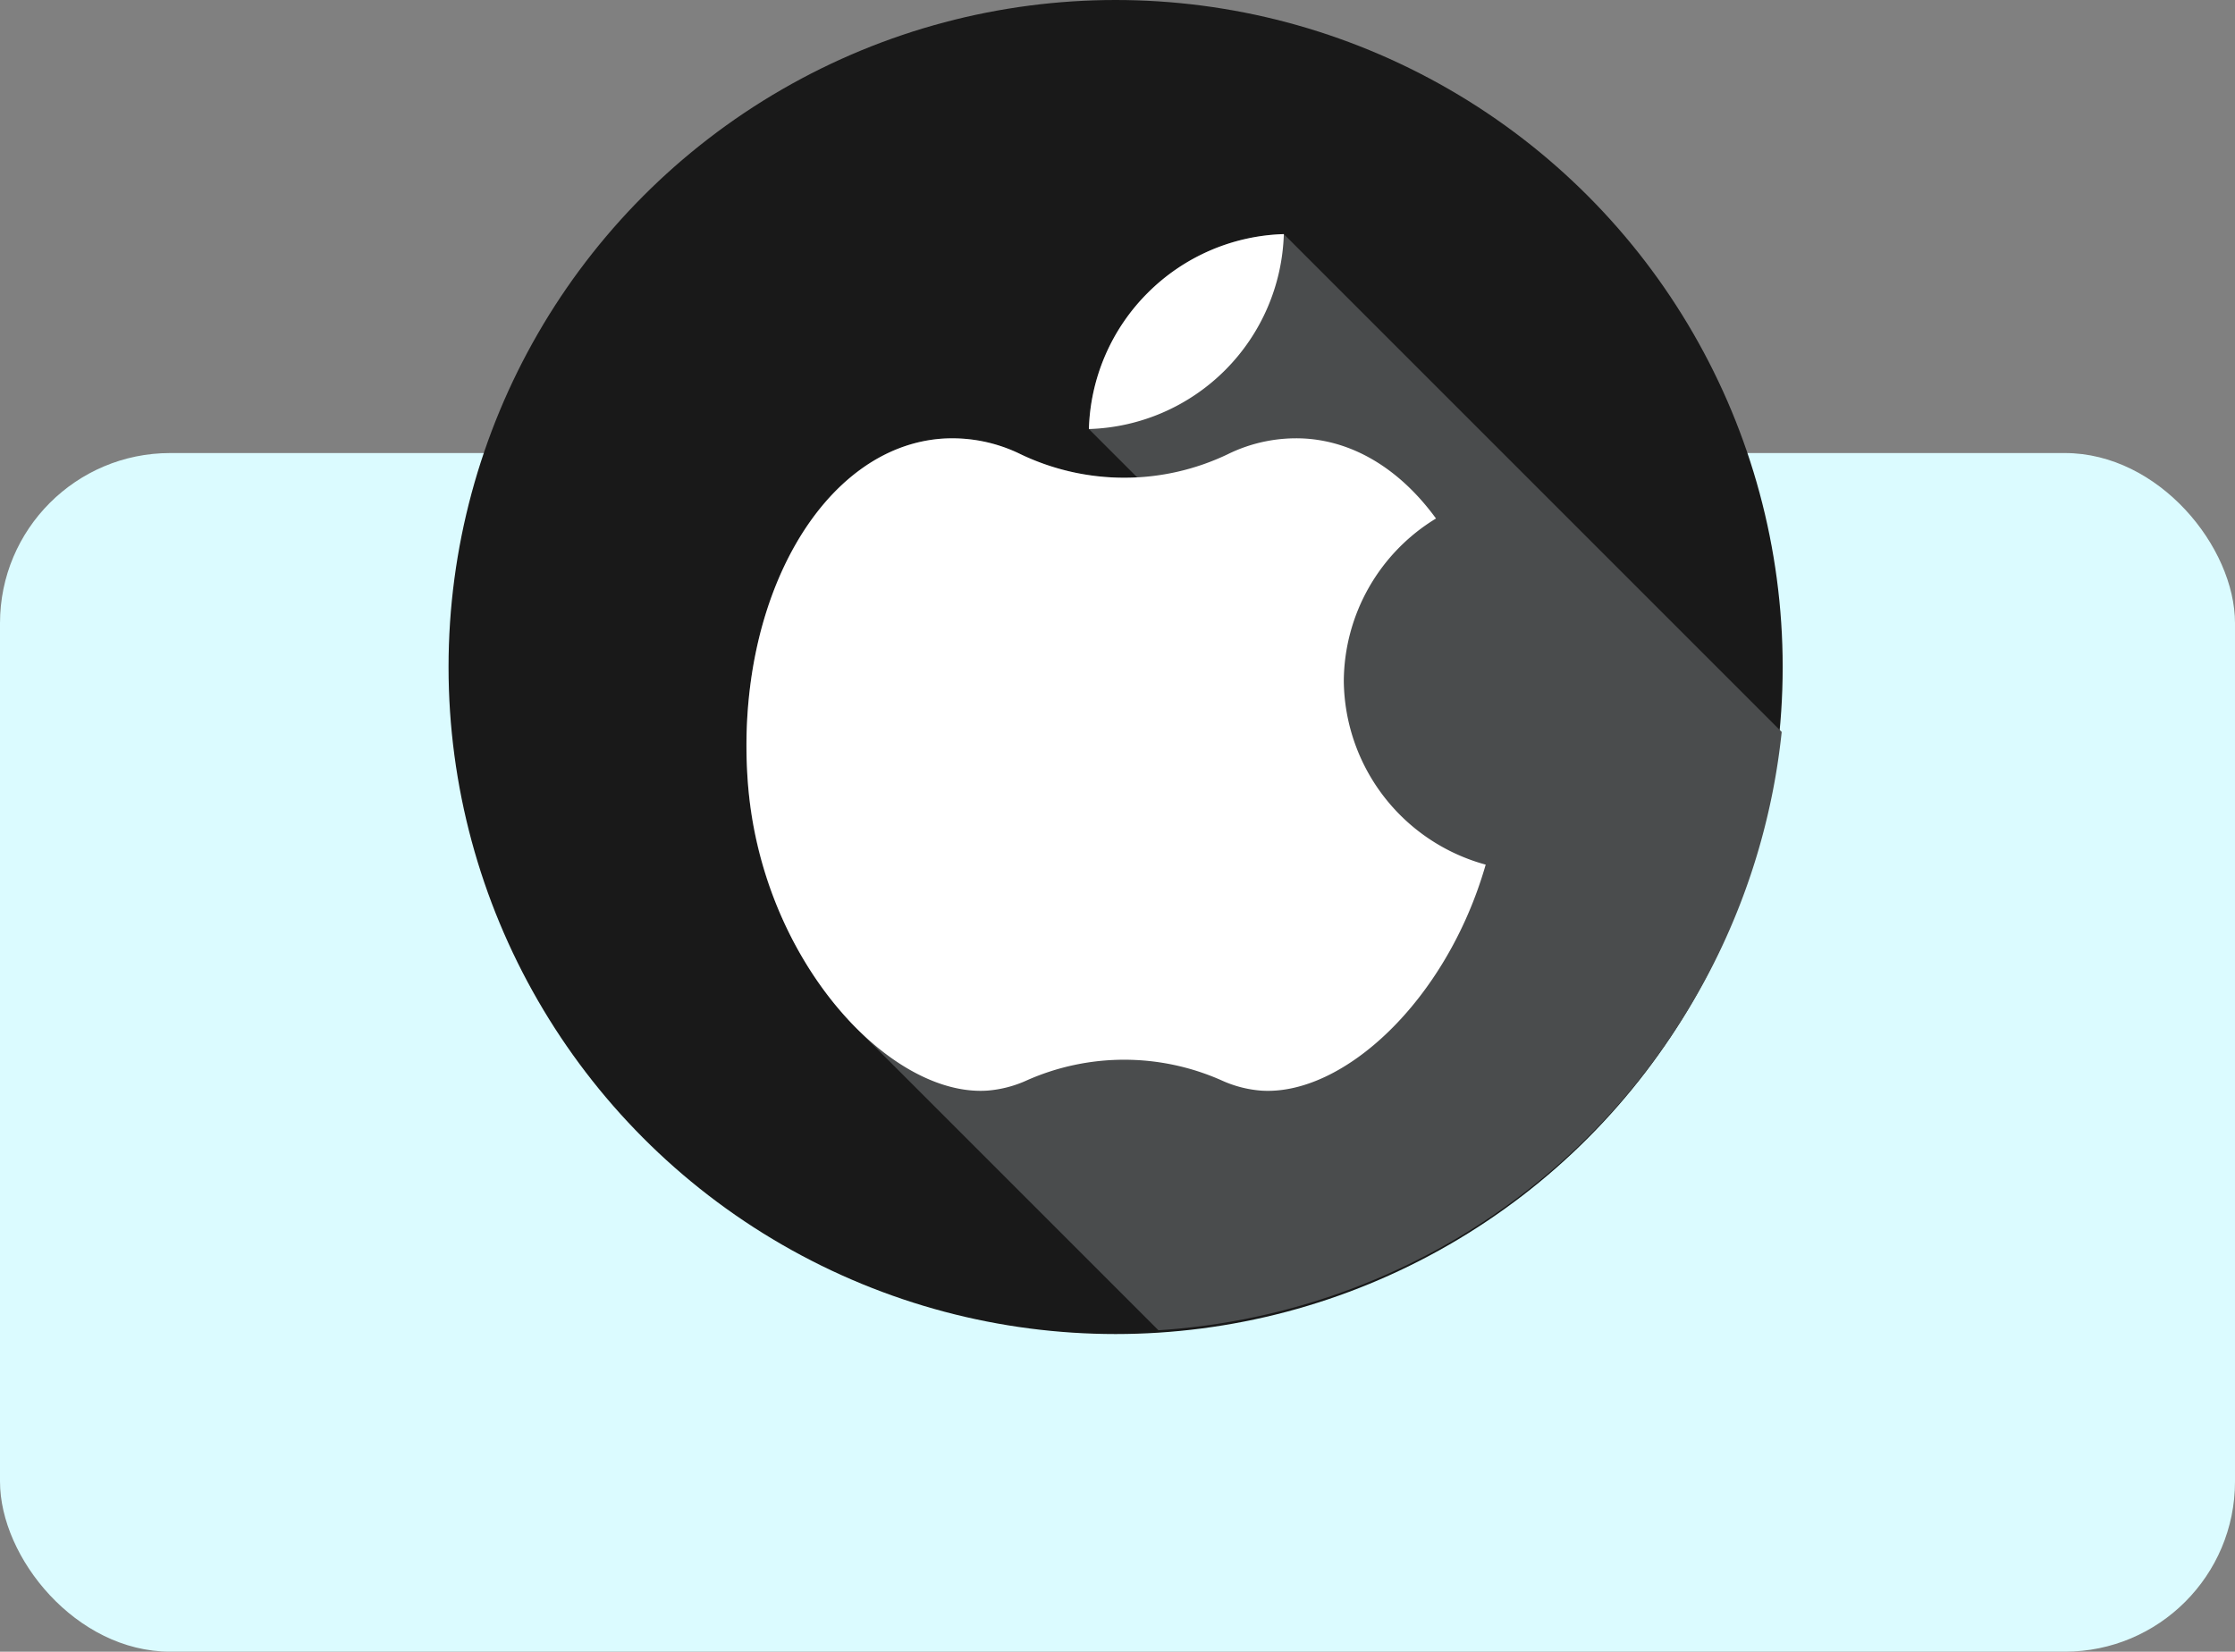 <svg xmlns="http://www.w3.org/2000/svg" width="289" height="213.587" viewBox="0 0 289 213.587">
  <rect x="0" y="0" width="289" height="213.587" fill="#808080" stroke="none"/>
  <g id="Grupo_57567" data-name="Grupo 57567" transform="translate(3988 8372.854)">
    <rect id="Rectángulo_6844" data-name="Rectángulo 6844" width="289" height="155" rx="22" transform="translate(-3988 -8314.268)" fill="#dbfbff"/>
    <g id="apple" transform="translate(-3930 -8372.854)">
      <ellipse id="Elipse_1455" data-name="Elipse 1455" cx="86.256" cy="86.256" rx="86.256" ry="86.256" transform="translate(0 0)" fill="#191919"/>
      <path id="Trazado_102827" data-name="Trazado 102827" d="M158.881,117.331l6.248,6.248a31.053,31.053,0,0,1-15.083-3,20.028,20.028,0,0,0-10.1-2.015c-15.521,1.071-26.8,20.812-25.194,44.093A51.438,51.438,0,0,0,128.1,194.073l-.012.012,39.783,39.783A86.545,86.545,0,0,0,248.463,156.5L184.088,92.124a26,26,0,0,0-25.207,25.207Z" transform="translate(-76.079 -61.848)" fill="#4a4c4d"/>
      <g id="Grupo_57420" data-name="Grupo 57420" transform="translate(38.522 30.276)">
        <path id="Trazado_102828" data-name="Trazado 102828" d="M191.841,201.594A24.771,24.771,0,0,1,203.763,180.6c-4.4-6.039-10.226-9.876-16.823-10.331a20.034,20.034,0,0,0-10.1,2.018,31.034,31.034,0,0,1-26.791,0,20.028,20.028,0,0,0-10.1-2.015c-15.521,1.071-26.8,20.812-25.194,44.093s18.345,41.089,31.011,40.215a15.111,15.111,0,0,0,5.081-1.32,31.042,31.042,0,0,1,25.194,0,15.1,15.1,0,0,0,5.084,1.322c10.58.73,24-11.58,29.065-29.222A24.878,24.878,0,0,1,191.841,201.594Z" transform="translate(-114.601 -143.826)" fill="#fff"/>
        <path id="Trazado_102829" data-name="Trazado 102829" d="M253.2,99.729a25.931,25.931,0,0,0-7.6,17.6,26,26,0,0,0,25.207-25.207A25.932,25.932,0,0,0,253.2,99.729Z" transform="translate(-201.321 -92.124)" fill="#fff"/>
      </g>
    </g>
  </g>
</svg>
